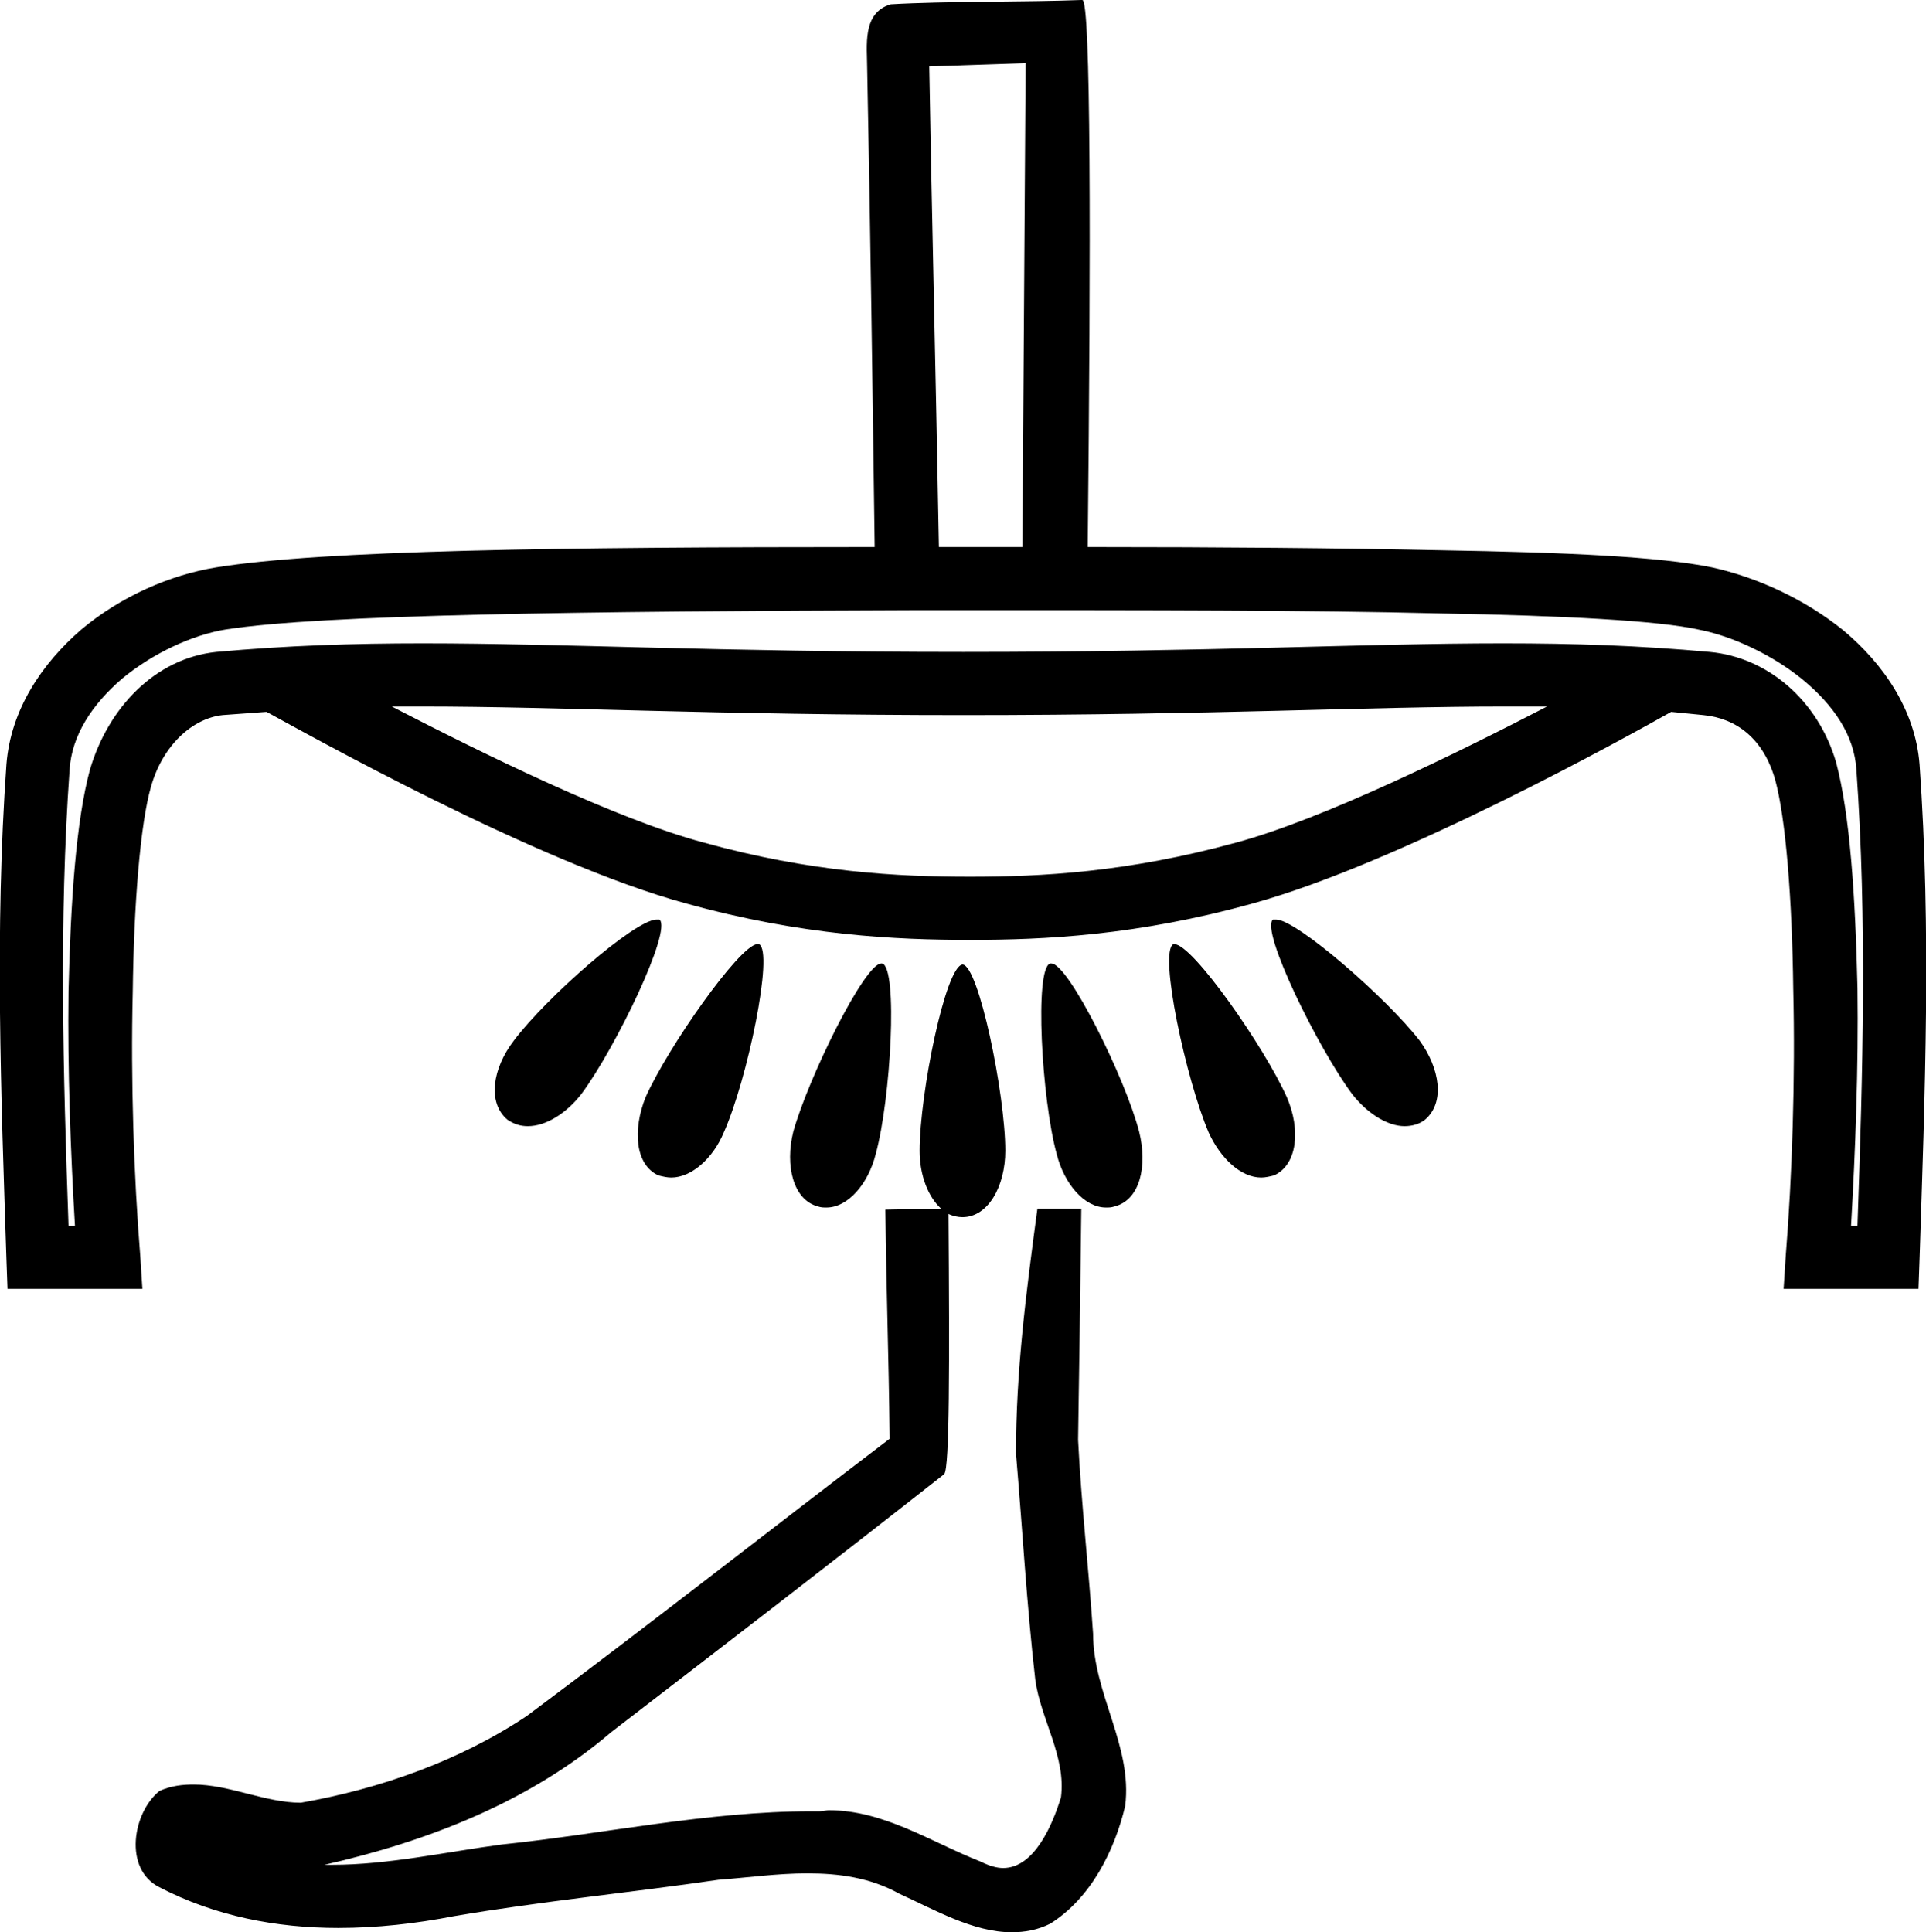 <?xml version='1.0' encoding ='UTF-8' standalone='yes'?>
<svg width='17.99' height='18.05' xmlns='http://www.w3.org/2000/svg' xmlns:xlink='http://www.w3.org/1999/xlink' >
<path style='fill:black; stroke:none' d=' M 9.58 0.59  C 9.57 2.1 9.56 3.6 9.55 5.11  C 9.49 5.11 9.42 5.11 9.36 5.11  C 9.24 5.11 9.12 5.11 8.99 5.11  C 8.94 5.11 8.89 5.11 8.84 5.11  C 8.82 5.11 8.79 5.11 8.77 5.11  C 8.74 3.44 8.7 1.83 8.68 0.62  C 8.98 0.61 9.28 0.6 9.58 0.59  Z  M 3.94 6.6  C 3.94 6.6 3.94 6.6 3.94 6.6  C 5.22 6.6 6.67 6.68 9 6.68  C 9 6.68 9 6.68 9 6.68  C 11.33 6.68 12.78 6.6 14.06 6.6  C 14.19 6.6 14.32 6.6 14.45 6.6  C 13.6 7.04 12.36 7.65 11.55 7.87  C 10.53 8.15 9.72 8.19 9.06 8.19  C 8.39 8.19 7.58 8.15 6.57 7.87  C 5.75 7.65 4.51 7.04 3.66 6.6  C 3.75 6.6 3.85 6.6 3.94 6.6  Z  M 11.92 8.59  C 11.92 8.59 11.92 8.59 11.92 8.59  C 11.91 8.59 11.9 8.59 11.89 8.59  C 11.77 8.69 12.31 9.79 12.63 10.22  C 12.77 10.4 12.96 10.52 13.12 10.52  C 13.19 10.52 13.26 10.5 13.31 10.46  C 13.5 10.3 13.45 9.98 13.26 9.72  C 12.95 9.32 12.11 8.59 11.92 8.59  Z  M 6.13 8.59  C 6.13 8.59 6.13 8.59 6.13 8.59  C 5.92 8.6 5.1 9.32 4.8 9.72  C 4.6 9.98 4.55 10.3 4.74 10.46  C 4.8 10.5 4.86 10.52 4.93 10.52  C 5.1 10.52 5.29 10.4 5.43 10.22  C 5.75 9.79 6.28 8.69 6.16 8.59  C 6.15 8.59 6.14 8.59 6.13 8.59  Z  M 7.08 8.82  C 7.08 8.82 7.08 8.82 7.07 8.82  C 6.9 8.84 6.24 9.78 6.03 10.25  C 5.91 10.55 5.93 10.88 6.15 10.98  C 6.19 10.99 6.23 11 6.27 11  C 6.46 11 6.66 10.82 6.76 10.58  C 6.98 10.09 7.23 8.89 7.09 8.82  C 7.09 8.82 7.08 8.82 7.08 8.82  C 7.08 8.82 7.08 8.82 7.08 8.82  Z  M 10.97 8.82  C 10.97 8.82 10.97 8.82 10.97 8.82  C 10.97 8.82 10.96 8.82 10.96 8.82  C 10.82 8.89 11.08 10.09 11.29 10.58  C 11.4 10.82 11.59 11 11.78 11  C 11.82 11 11.86 10.99 11.9 10.98  C 12.12 10.88 12.15 10.55 12.02 10.25  C 11.81 9.78 11.14 8.82 10.97 8.82  Z  M 8.23 9  C 8.23 9 8.23 9 8.23 9  C 8.07 9.01 7.55 10.07 7.41 10.57  C 7.33 10.89 7.41 11.21 7.64 11.27  C 7.67 11.28 7.69 11.28 7.72 11.28  C 7.92 11.28 8.11 11.06 8.18 10.78  C 8.32 10.27 8.39 9.04 8.24 9  C 8.24 9 8.23 9 8.23 9  Z  M 9.82 9  C 9.82 9 9.82 9 9.82 9  C 9.82 9 9.81 9 9.81 9  C 9.66 9.04 9.73 10.27 9.87 10.78  C 9.94 11.06 10.13 11.28 10.33 11.28  C 10.36 11.28 10.38 11.28 10.41 11.27  C 10.65 11.21 10.72 10.89 10.64 10.57  C 10.51 10.07 9.98 9 9.82 9  Z  M 8.73 5.7  C 8.82 5.7 8.91 5.7 8.99 5.7  C 10.73 5.7 12.25 5.7 13.44 5.73  C 14.62 5.75 15.5 5.8 15.86 5.88  C 16.18 5.94 16.56 6.12 16.84 6.35  C 17.13 6.59 17.32 6.87 17.34 7.19  C 17.44 8.6 17.4 10.02 17.35 11.45  L 17.29 11.45  C 17.33 10.76 17.36 9.97 17.35 9.23  C 17.33 8.37 17.28 7.61 17.15 7.12  C 16.98 6.54 16.51 6.14 15.97 6.09  C 15.31 6.03 14.7 6.01 14.04 6.01  C 12.75 6.01 11.3 6.09 9 6.09  C 9 6.09 9 6.09 9 6.09  C 6.7 6.09 5.25 6.01 3.95 6.01  C 3.3 6.01 2.68 6.03 2.02 6.09  C 1.45 6.15 1.01 6.61 0.84 7.19  C 0.71 7.67 0.66 8.42 0.64 9.26  C 0.63 9.99 0.66 10.77 0.7 11.45  L 0.64 11.45  C 0.59 10.02 0.55 8.6 0.65 7.19  C 0.67 6.87 0.86 6.58 1.14 6.34  C 1.43 6.1 1.8 5.93 2.11 5.88  C 3.01 5.74 5.42 5.71 8.6 5.7  C 8.65 5.7 8.69 5.7 8.73 5.7  Z  M 10.11 0  C 10.1 0 10.1 0 10.1 0  C 9.59 0.02 8.83 0.01 8.32 0.04  C 8.05 0.12 8.1 0.43 8.1 0.64  C 8.13 2.13 8.15 3.62 8.17 5.11  C 5.21 5.11 3.01 5.14 2.02 5.3  C 1.59 5.37 1.13 5.57 0.76 5.88  C 0.39 6.2 0.1 6.63 0.06 7.14  C -0.05 8.69 0.01 10.23 0.06 11.76  L 0.07 12.04  L 1.33 12.04  L 1.31 11.73  C 1.25 10.99 1.22 10.09 1.24 9.27  C 1.25 8.45 1.31 7.7 1.41 7.35  C 1.52 6.96 1.8 6.71 2.08 6.68  C 2.22 6.67 2.35 6.66 2.49 6.65  C 2.84 6.84 5.01 8.06 6.41 8.44  C 7.49 8.74 8.37 8.78 9.06 8.78  C 9.75 8.78 10.62 8.74 11.7 8.44  C 13.08 8.06 15.22 6.87 15.61 6.65  C 15.71 6.66 15.81 6.67 15.91 6.68  C 16.22 6.71 16.47 6.9 16.58 7.28  C 16.68 7.64 16.74 8.4 16.75 9.24  C 16.77 10.07 16.74 10.99 16.68 11.73  L 16.66 12.04  L 17.92 12.04  L 17.93 11.76  C 17.98 10.23 18.04 8.69 17.93 7.14  C 17.89 6.63 17.59 6.2 17.22 5.89  C 16.85 5.59 16.4 5.39 15.99 5.3  C 15.5 5.2 14.64 5.16 13.45 5.14  C 12.53 5.12 11.41 5.11 10.16 5.11  C 10.19 2.28 10.19 0 10.11 0  Z  M 8.99 9.01  C 8.99 9.01 8.99 9.01 8.99 9.01  C 8.83 9.03 8.59 10.22 8.59 10.75  C 8.59 10.98 8.67 11.18 8.79 11.29  L 8.27 11.3  C 8.28 12.14 8.3 12.59 8.31 13.44  C 7.18 14.3 6.06 15.18 4.92 16.03  C 4.29 16.45 3.55 16.71 2.81 16.84  C 2.48 16.84 2.14 16.67 1.81 16.67  C 1.71 16.67 1.6 16.68 1.49 16.73  C 1.24 16.93 1.15 17.46 1.49 17.63  C 2.01 17.9 2.58 18.01 3.16 18.01  C 3.52 18.01 3.88 17.97 4.24 17.9  C 5.06 17.76 5.89 17.68 6.71 17.56  C 6.98 17.54 7.26 17.5 7.54 17.5  C 7.84 17.5 8.13 17.54 8.4 17.69  C 8.73 17.84 9.09 18.05 9.45 18.05  C 9.57 18.05 9.69 18.03 9.81 17.97  C 10.19 17.73 10.41 17.29 10.51 16.87  C 10.58 16.31 10.21 15.82 10.21 15.26  C 10.17 14.66 10.1 14.05 10.07 13.45  C 10.08 12.76 10.09 12.16 10.1 11.29  L 10.1 11.29  L 9.69 11.29  C 9.58 12.11 9.49 12.81 9.49 13.58  C 9.55 14.28 9.59 14.99 9.67 15.69  C 9.72 16.06 9.96 16.41 9.91 16.79  C 9.83 17.05 9.66 17.45 9.37 17.45  C 9.31 17.45 9.24 17.43 9.16 17.39  C 8.7 17.21 8.26 16.91 7.74 16.91  C 7.72 16.91 7.69 16.92 7.66 16.92  C 7.63 16.92 7.61 16.92 7.58 16.92  C 6.61 16.92 5.65 17.13 4.69 17.23  C 4.16 17.3 3.63 17.42 3.1 17.42  C 3.08 17.42 3.05 17.42 3.03 17.42  C 4 17.2 4.95 16.83 5.71 16.18  C 6.75 15.38 7.79 14.58 8.82 13.77  C 8.87 13.71 8.87 12.75 8.86 11.34  L 8.86 11.34  C 8.9 11.36 8.95 11.37 8.99 11.37  C 9.23 11.37 9.39 11.08 9.39 10.75  C 9.39 10.22 9.14 9.01 8.99 9.01  C 8.99 9.01 8.99 9.01 8.99 9.01  C 8.99 9.01 8.99 9.01 8.99 9.01  Z '/></svg>

